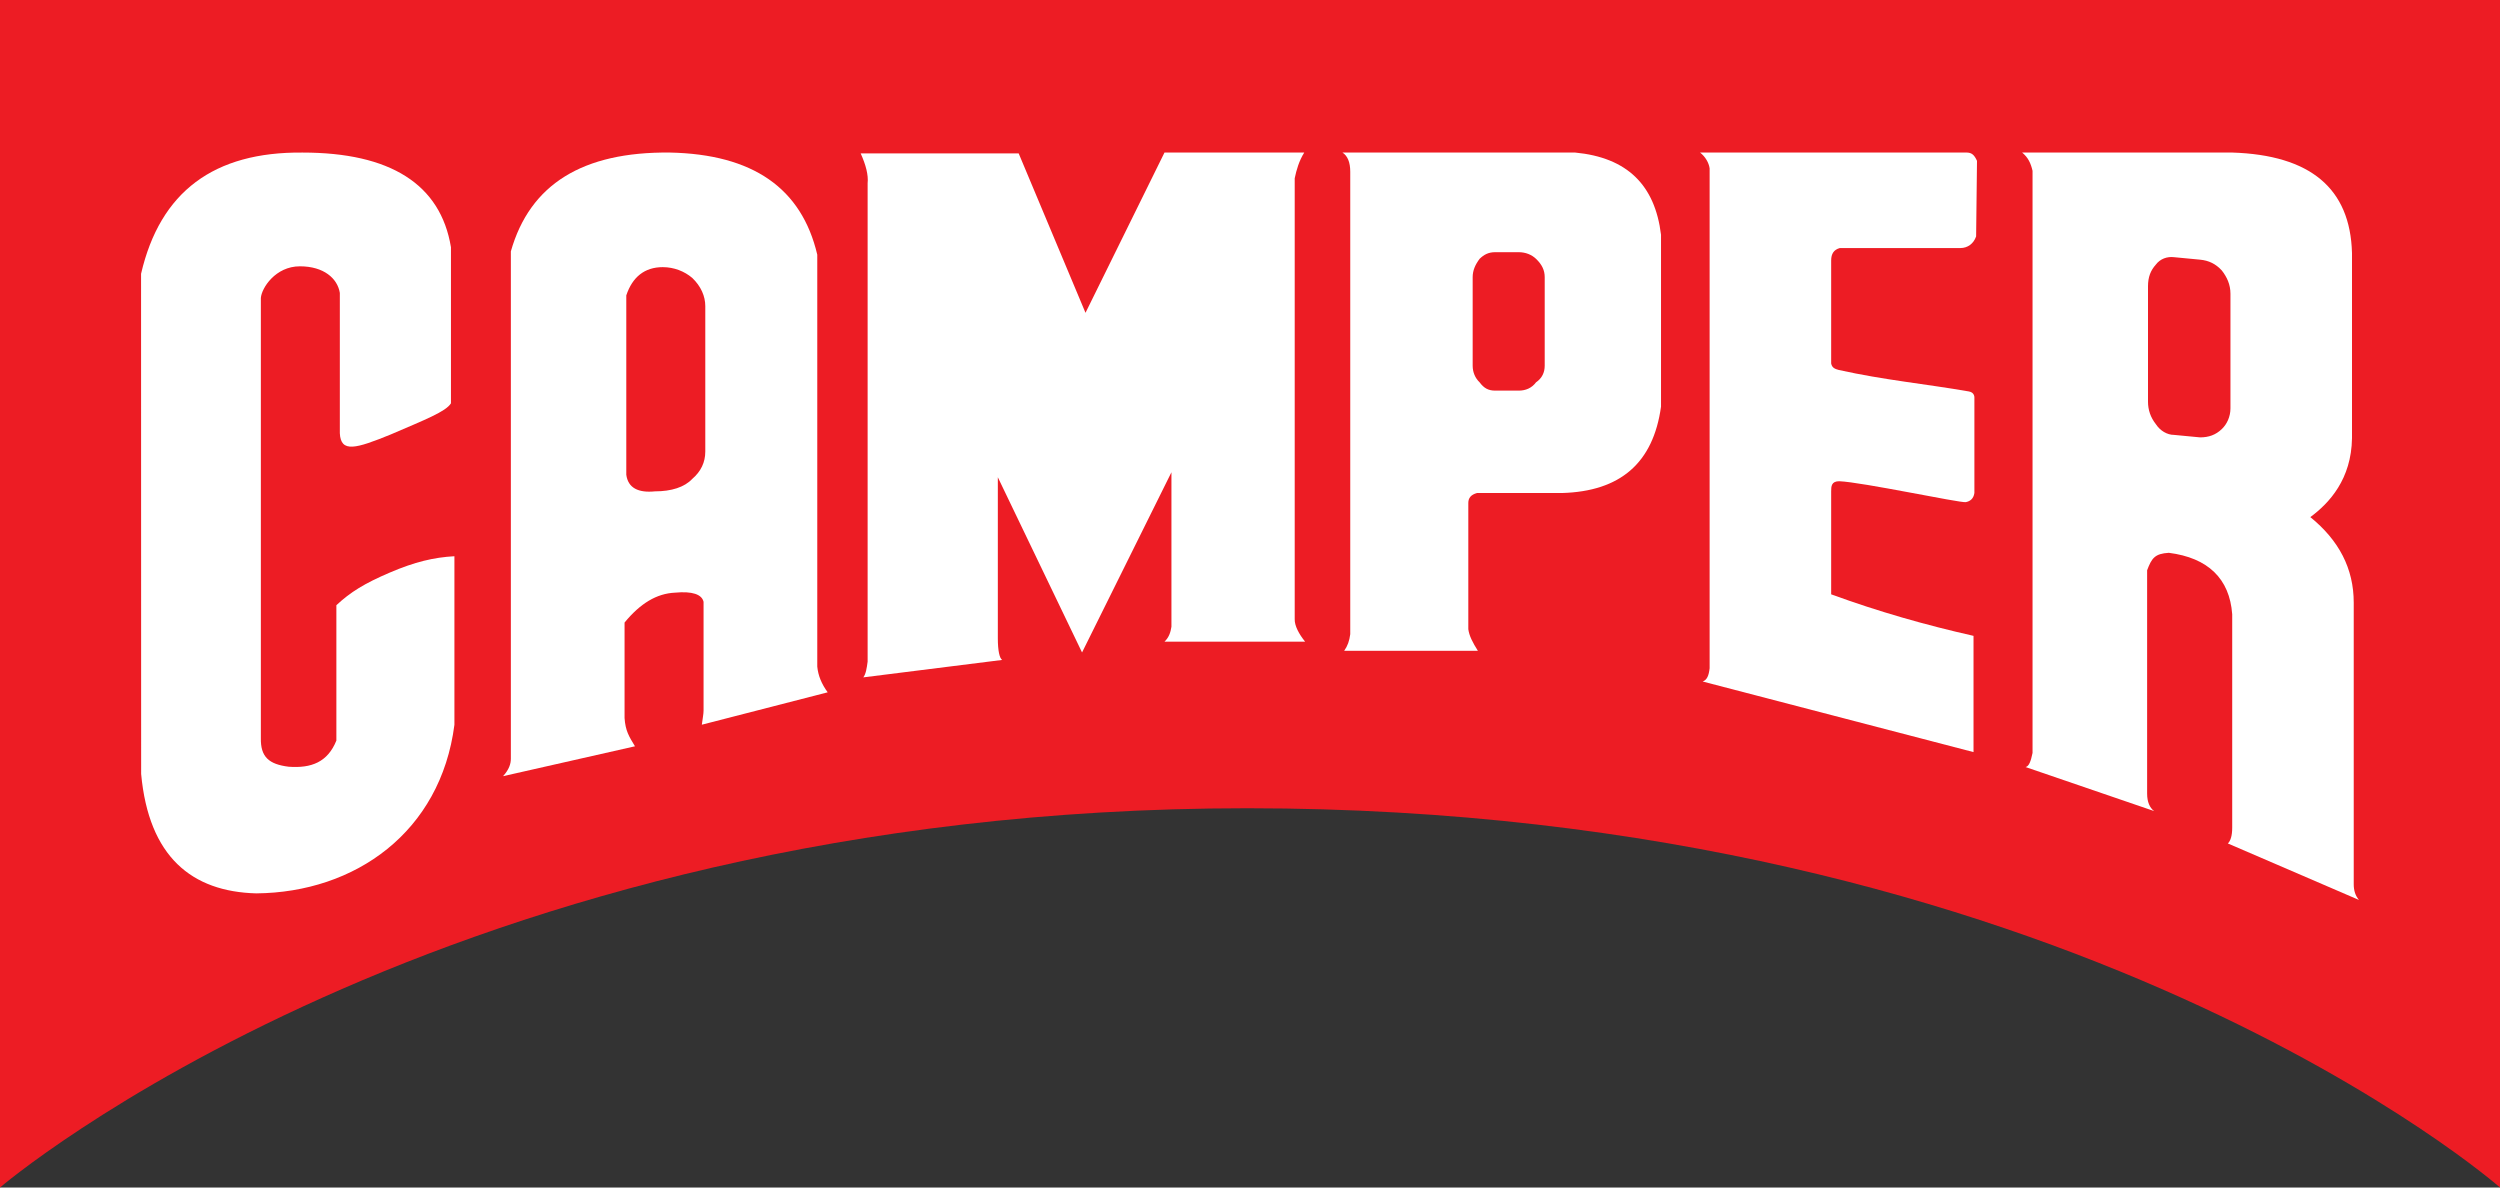 <svg width="120" height="57" viewBox="0 0 120 57" fill="none" xmlns="http://www.w3.org/2000/svg">
<rect x="0" y="0" width="120" height="57" fill="#333333" stroke="none"/>
<g clip-path="url(#clip0_214_2828)">
<path d="M120 57C120 57 99.304 38.796 59.862 38.796C21.25 38.796 0 57 0 57V0H120V57Z" fill="#ED1C24"/>
<path d="M55.896 7.322L52.104 15.015L48.896 7.362H41.312C41.562 7.92 41.688 8.399 41.646 8.797V31.757C41.604 32.075 41.562 32.355 41.438 32.514L48.104 31.677C47.979 31.597 47.896 31.238 47.896 30.64V22.908L51.938 31.318L56.229 22.669V30.082C56.188 30.361 56.104 30.601 55.896 30.8H62.646C62.354 30.441 62.138 30.039 62.146 29.724V8.558C62.229 8.159 62.354 7.721 62.604 7.322H55.896Z" fill="white"/>
<path d="M39.229 12.225C38.479 9.036 36.146 7.402 32.146 7.322C27.979 7.282 25.438 8.837 24.521 12.066V36.42C24.521 36.659 24.438 36.938 24.146 37.257L30.479 35.822C30.188 35.344 30.021 35.077 29.979 34.467V29.883C30.729 28.966 31.521 28.488 32.396 28.448C33.229 28.369 33.688 28.528 33.771 28.887V34.108C33.771 34.268 33.729 34.467 33.688 34.786L39.729 33.231C39.438 32.833 39.271 32.434 39.229 31.996V12.225ZM31.812 12.823C32.354 12.823 32.854 13.022 33.229 13.341C33.646 13.74 33.854 14.218 33.854 14.697V21.672C33.854 22.19 33.646 22.629 33.229 22.987C32.854 23.386 32.229 23.585 31.438 23.585C30.646 23.665 30.146 23.426 30.062 22.788V14.178C30.354 13.301 30.938 12.823 31.812 12.823Z" fill="white"/>
<path d="M14.396 12.783C15.542 12.783 16.2 13.365 16.312 14.059V20.795C16.358 21.752 17.087 21.533 18.754 20.855C20.421 20.138 21.396 19.759 21.646 19.36V11.867C21.146 8.837 18.729 7.323 14.521 7.323C10.271 7.283 7.687 9.196 6.771 13.142L6.775 37.15C7.142 41.136 9.212 42.798 12.296 42.882C17.046 42.842 21.15 39.94 21.812 34.79V26.699C20.821 26.754 19.908 26.97 18.7 27.488C17.492 28.006 16.825 28.417 16.146 29.05V35.547C15.729 36.584 14.942 36.883 13.858 36.803C12.9 36.684 12.504 36.329 12.521 35.428V14.302C12.554 13.832 13.217 12.783 14.396 12.783Z" fill="white"/>
<path d="M79.729 19.52V11.268C79.438 8.877 78.104 7.561 75.604 7.322H64.438C64.688 7.482 64.812 7.801 64.812 8.239V30.441C64.771 30.76 64.688 30.999 64.521 31.238H70.938C70.688 30.84 70.521 30.521 70.479 30.202C70.479 30.162 70.479 30.122 70.479 30.043V24.143C70.479 23.904 70.604 23.745 70.896 23.665H74.979C77.771 23.585 79.354 22.23 79.729 19.52ZM71.771 12.105H72.896C73.229 12.105 73.521 12.225 73.729 12.424C74.021 12.703 74.146 12.982 74.146 13.301V17.554C74.146 17.873 74.021 18.152 73.729 18.352C73.521 18.631 73.229 18.75 72.896 18.75H71.771C71.438 18.75 71.229 18.631 71.021 18.352C70.812 18.152 70.688 17.873 70.688 17.554V13.301C70.688 12.982 70.812 12.703 71.021 12.424C71.229 12.225 71.438 12.105 71.771 12.105Z" fill="white"/>
<path d="M94.854 11.348L94.896 7.721C94.771 7.442 94.646 7.322 94.396 7.322H81.604C81.854 7.522 82.021 7.801 82.062 8.08V32.075C82.021 32.434 81.938 32.633 81.729 32.713L94.729 36.101V30.521C92.438 30.003 90.188 29.365 87.896 28.528V23.585C87.896 23.346 87.904 23.099 88.283 23.099C89.367 23.139 94.062 24.143 94.354 24.103C94.562 24.064 94.729 23.944 94.771 23.665V19.097C94.771 19.097 94.796 18.838 94.508 18.79C92.45 18.431 90.421 18.24 88.258 17.758C88.088 17.71 87.938 17.662 87.896 17.447V12.504C87.896 12.185 88.021 11.986 88.312 11.906H94.104C94.438 11.906 94.729 11.707 94.854 11.348Z" fill="white"/>
<path d="M112.896 21.034V12.145C112.812 9.036 110.896 7.442 107.146 7.322H97.062C97.354 7.561 97.479 7.841 97.562 8.199V36.141C97.479 36.54 97.396 36.779 97.229 36.819L103.396 38.931C103.187 38.772 103.062 38.493 103.062 38.094V27.372C103.283 26.786 103.437 26.575 104.104 26.535C105.979 26.774 107.021 27.771 107.146 29.485V39.729C107.146 40.127 107.062 40.366 106.937 40.486L113.229 43.197C113.062 42.997 112.979 42.758 112.979 42.439V28.927C112.979 27.292 112.271 25.937 110.896 24.821C111.812 24.143 112.867 22.999 112.896 21.034ZM103.479 12.703C103.687 12.424 104.021 12.305 104.354 12.345L105.604 12.464C106.021 12.504 106.354 12.664 106.646 12.982C106.896 13.301 107.062 13.66 107.062 14.099V19.599C107.062 19.998 106.896 20.357 106.646 20.596C106.354 20.875 106.021 20.994 105.604 20.994L104.354 20.875C104.021 20.875 103.687 20.675 103.479 20.357C103.229 20.038 103.104 19.679 103.104 19.28V13.74C103.104 13.301 103.229 12.982 103.479 12.703Z" fill="white"/>
</g>
<defs>
<clipPath id="clip0_214_2828">
<rect width="120" height="57" fill="white"/>
</clipPath>
</defs>
</svg>
